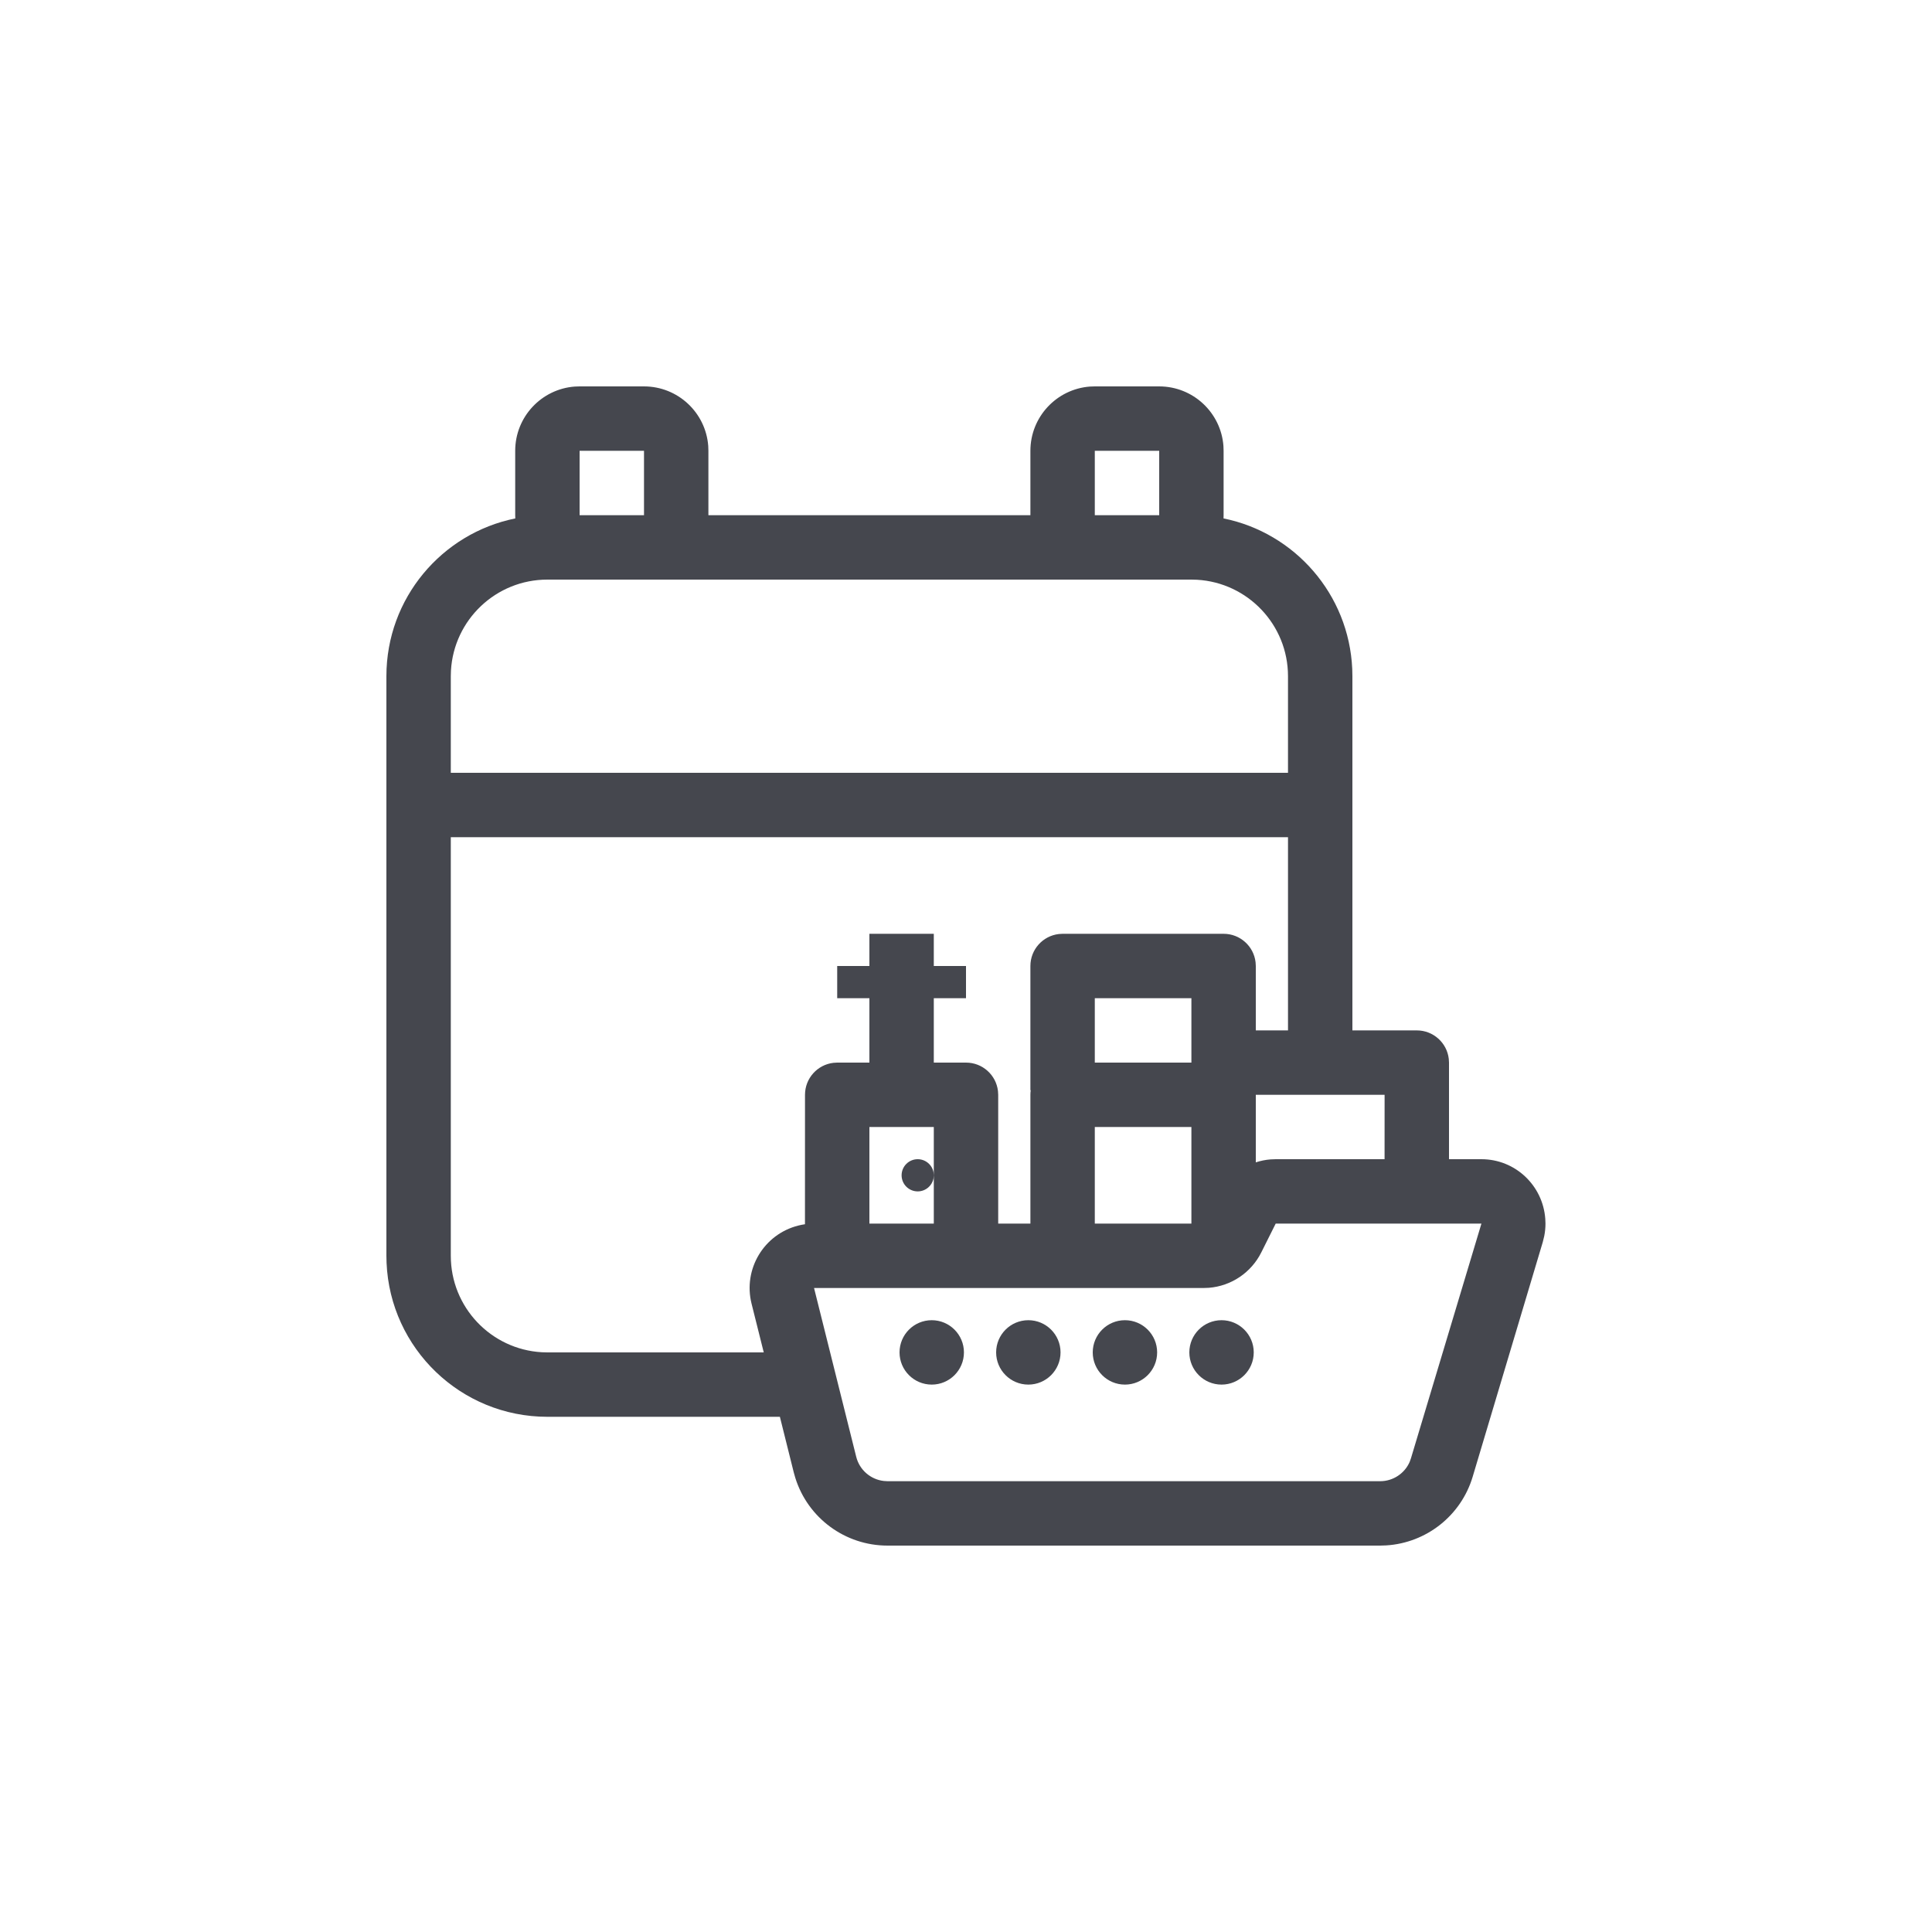 <svg xmlns="http://www.w3.org/2000/svg" width="60" height="60" viewBox="0 0 60 60">
    <g fill="none" fill-rule="evenodd">
        <g>
            <g>
                <g>
                    <g>
                        <path d="M0 0H60V60H0z" transform="translate(-1134 -638) translate(124 628) translate(825) translate(185 10)"/>
                        <path fill="#45474E" fill-rule="nonzero" d="M20 12c1.054 0 1.918.816 1.995 1.85L22 14v2h10v-2c0-1.054.816-1.918 1.85-1.995L34 12h2c1.054 0 1.918.816 1.995 1.85L38 14v2c0 .034 0 .067-.002.1 2.211.447 3.894 2.355 3.997 4.674L42 21v11h2c.513 0 .936.386.993.883L45 33v3h1.006c1.054 0 1.908.816 1.984 1.85l.006.15c0 .13-.013.26-.038.386l-.046.189-2.177 7.287c-.362 1.209-1.439 2.054-2.685 2.132l-.188.006h-15.3c-1.317 0-2.472-.857-2.862-2.1l-.049-.172L24.22 44H17c-2.689 0-4.882-2.122-4.995-4.783L12 39V21c0-2.42 1.72-4.438 4.003-4.9L16 16v-2c0-1.054.816-1.918 1.85-1.995L18 12h2zm26.006 26h-6.388l-.447.894c-.315.63-.934 1.044-1.628 1.1l-.161.006H25.281l1.31 5.243c.102.408.447.704.857.75l.114.007h15.3c.401 0 .76-.24.917-.6l.04-.113L46.007 38zm-17.07 3c.552 0 1 .448 1 1s-.448 1-1 1-1-.448-1-1 .448-1 1-1zm3 0c.552 0 1 .448 1 1s-.448 1-1 1-1-.448-1-1 .448-1 1-1zm3 0c.552 0 1 .448 1 1s-.448 1-1 1-1-.448-1-1 .448-1 1-1zm3 0c.552 0 1 .448 1 1s-.448 1-1 1-1-.448-1-1 .448-1 1-1zM40 32v-6H14v13c0 1.598 1.249 2.904 2.824 2.995L17 42h6.719l-.379-1.515c-.267-1.072.384-2.157 1.456-2.425.067-.017.135-.03.203-.04L25 34c0-.513.386-.936.883-.993L26 33h1v-2h-1v-1h1v-1h2v1h1v1h-1v2h1c.513 0 .936.386.993.883L31 34v4h1v-4c0-.049.003-.096.01-.143H32V30c0-.513.386-.936.883-.993L33 29h5c.513 0 .936.386.993.883L39 30v2h1zm-11 3h-2v3h2v-3zm8 0h-3v3h3v-3zm-8.5 1c.245 0 .45.177.492.41l.007.09-.007.09c-.042.233-.247.41-.492.41-.276 0-.5-.224-.5-.5s.224-.5.5-.5zM43 34h-4v2.098c.147-.048.301-.08.459-.092l.159-.006h3.381L43 34zm-6-3h-3v2h3v-2zm0-13H17c-1.598 0-2.904 1.249-2.995 2.824L14 21v3h26v-3c0-1.598-1.249-2.904-2.824-2.995L37 18zm-17-4h-2v2h2v-2zm16 0h-2v2h2v-2z" transform="translate(-1134 -638) translate(124 628) translate(825) translate(185 10)"/>
                    </g>
                </g>
            </g>
        </g>
    </g>
</svg>
